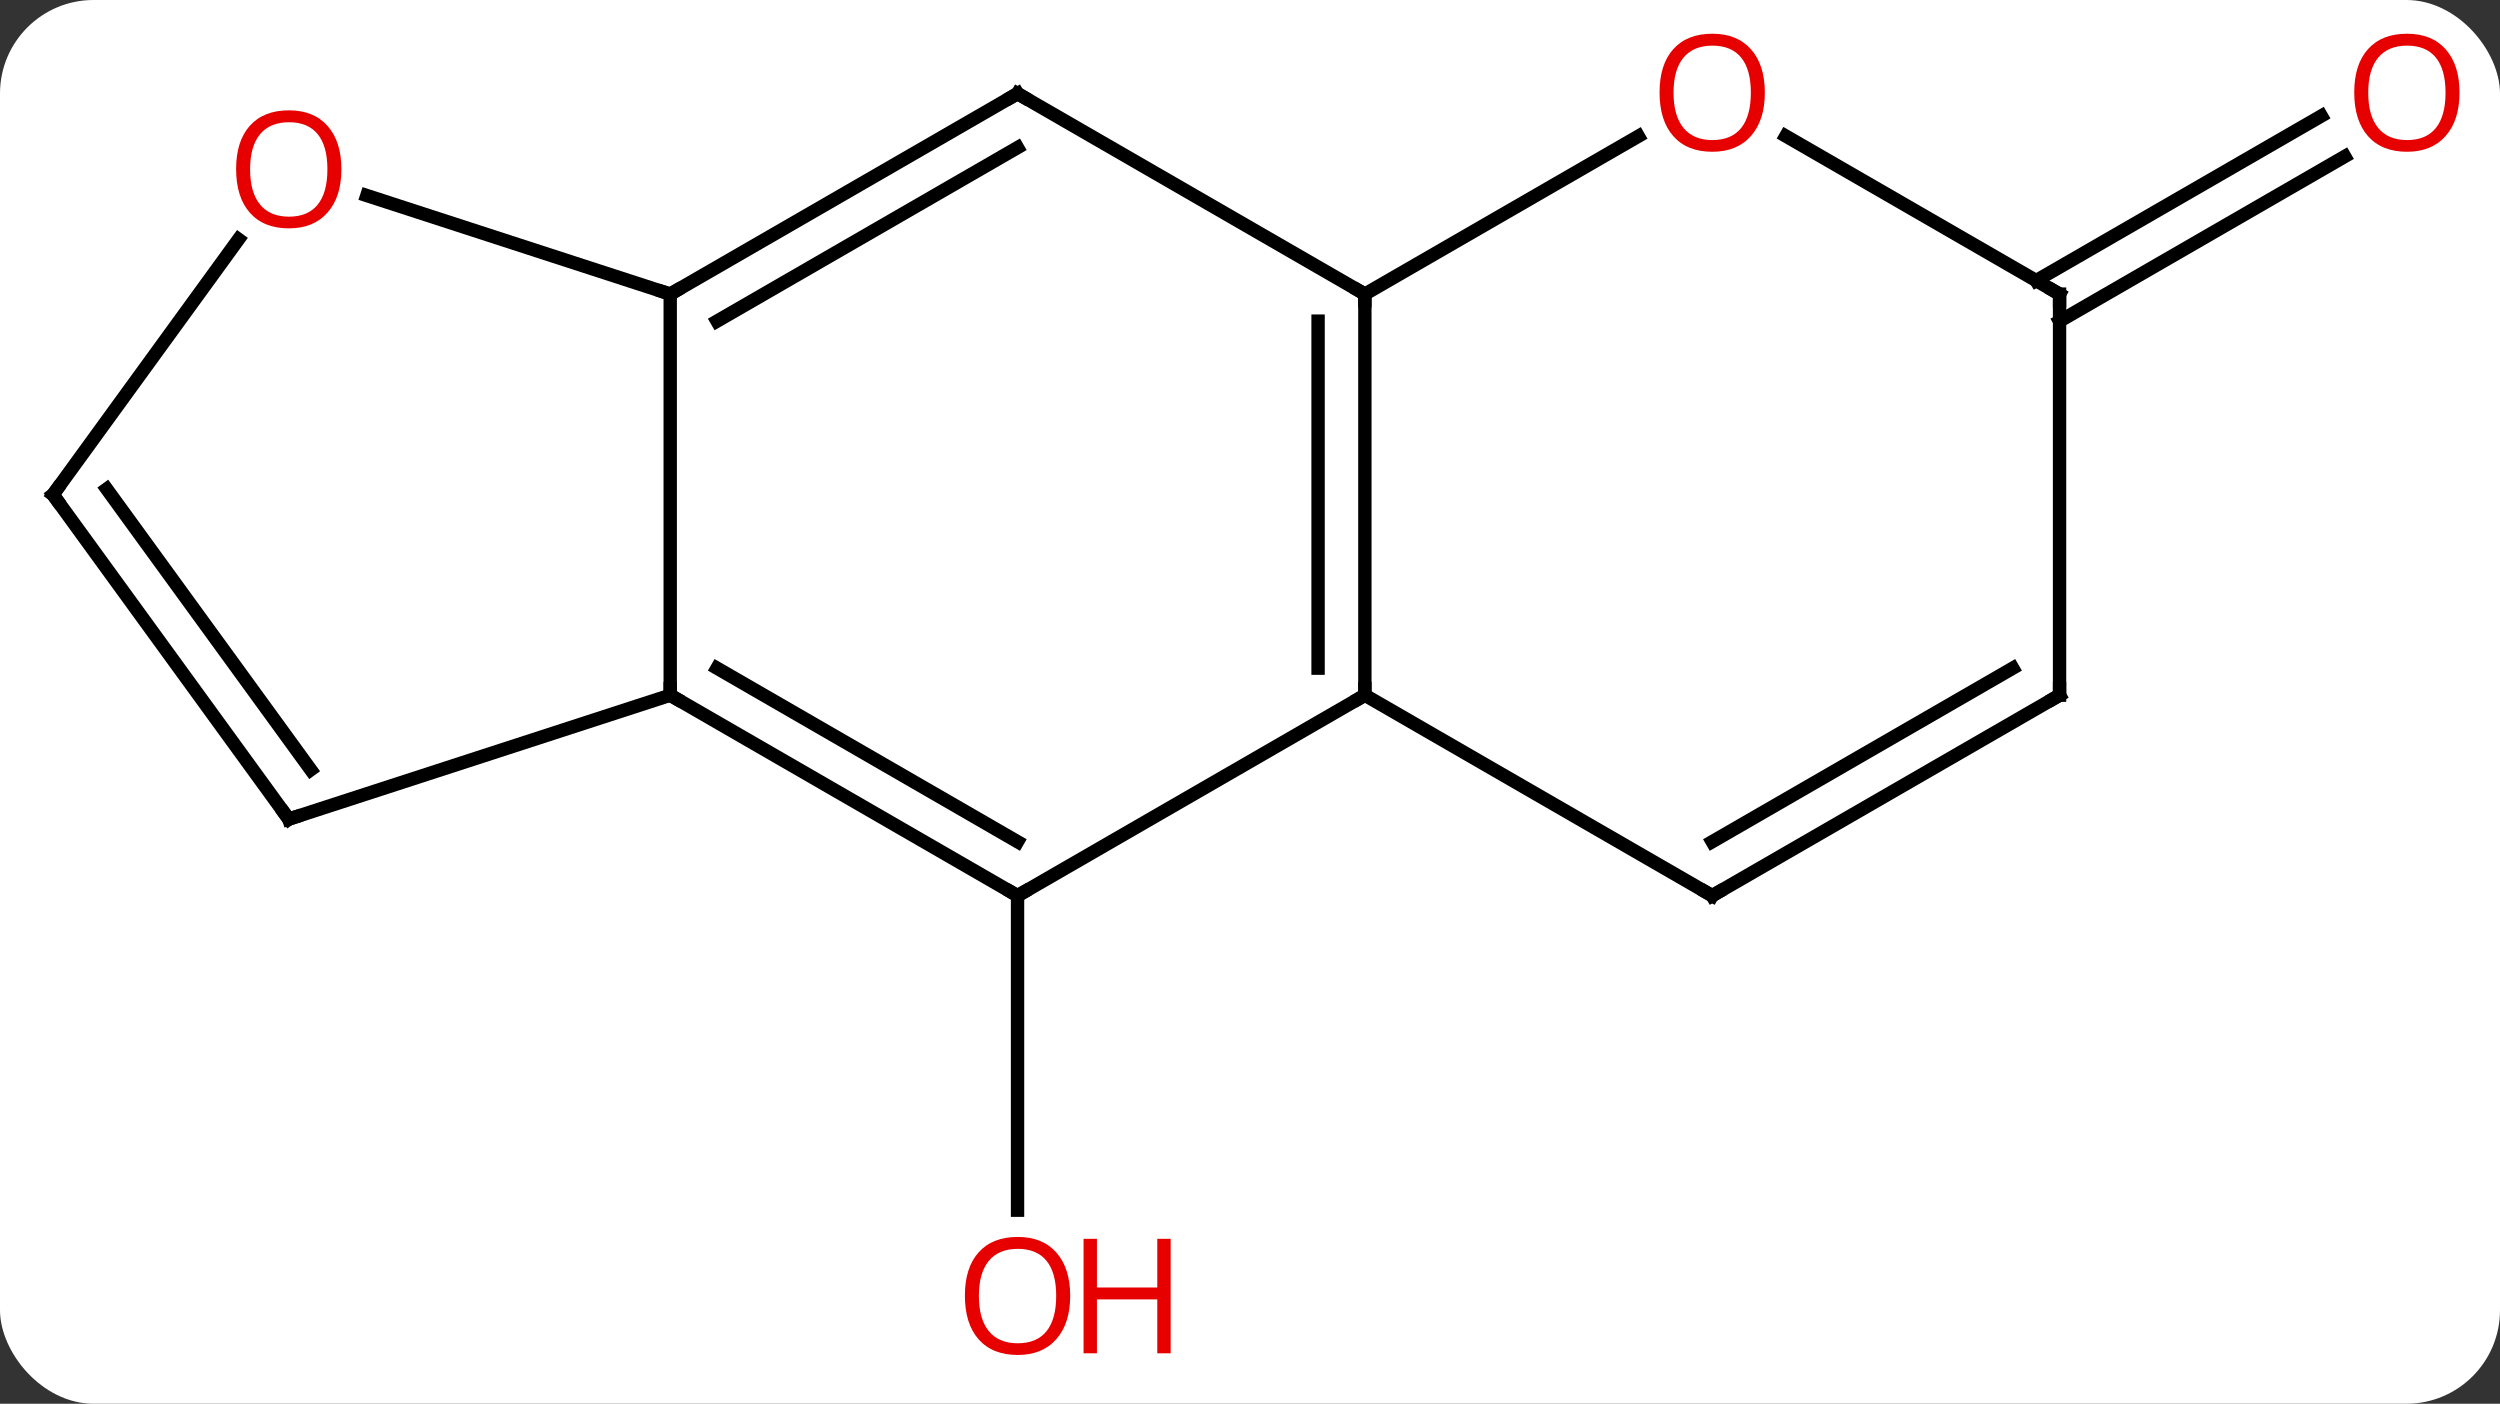 <svg width="187" viewBox="0 0 187 105" style="fill-opacity:1; color-rendering:auto; color-interpolation:auto; text-rendering:auto; stroke:black; stroke-linecap:square; stroke-miterlimit:10; shape-rendering:auto; stroke-opacity:1; fill:black; stroke-dasharray:none; font-weight:normal; stroke-width:1; font-family:'Open Sans'; font-style:normal; stroke-linejoin:miter; font-size:12; stroke-dashoffset:0; image-rendering:auto;" height="105" class="cas-substance-image" xmlns:xlink="http://www.w3.org/1999/xlink" xmlns="http://www.w3.org/2000/svg"><rect x="0" y="0" width="187" height="105" fill="#333333" stroke="none"/><svg class="cas-substance-single-component"><rect y="0" x="0" width="187" stroke="none" ry="7" rx="7" height="105" fill="white" class="cas-substance-group"/><svg y="0" x="0" width="187" viewBox="0 0 187 105" style="fill:black;" height="105" class="cas-substance-single-component-image"><svg><g><g transform="translate(92,52)" style="text-rendering:geometricPrecision; color-rendering:optimizeQuality; color-interpolation:linearRGB; stroke-linecap:butt; image-rendering:optimizeQuality;"><line y2="15" y1="38.523" x2="-15.888" x1="-15.888" style="fill:none;"/><line y2="-31.01" y1="-43.327" x2="60.305" x1="81.637" style="fill:none;"/><line y2="-27.979" y1="-40.296" x2="62.055" x1="83.387" style="fill:none;"/><line y2="-30" y1="0" x2="10.092" x1="10.092" style="fill:none;"/><line y2="-27.979" y1="-2.021" x2="6.592" x1="6.592" style="fill:none;"/><line y2="15" y1="0" x2="-15.888" x1="10.092" style="fill:none;"/><line y2="15" y1="0" x2="36.072" x1="10.092" style="fill:none;"/><line y2="-45" y1="-30" x2="-15.888" x1="10.092" style="fill:none;"/><line y2="-41.811" y1="-30" x2="30.549" x1="10.092" style="fill:none;"/><line y2="0" y1="15" x2="-41.868" x1="-15.888" style="fill:none;"/><line y2="-2.021" y1="10.959" x2="-38.368" x1="-15.888" style="fill:none;"/><line y2="0" y1="15" x2="62.055" x1="36.072" style="fill:none;"/><line y2="-2.021" y1="10.959" x2="58.555" x1="36.072" style="fill:none;"/><line y2="-30" y1="-45" x2="-41.868" x1="-15.888" style="fill:none;"/><line y2="-27.979" y1="-40.959" x2="-38.368" x1="-15.888" style="fill:none;"/><line y2="-30" y1="-41.822" x2="62.055" x1="41.578" style="fill:none;"/><line y2="-30" y1="0" x2="-41.868" x1="-41.868" style="fill:none;"/><line y2="9.27" y1="0" x2="-70.401" x1="-41.868" style="fill:none;"/><line y2="-30" y1="0" x2="62.055" x1="62.055" style="fill:none;"/><line y2="-37.373" y1="-30" x2="-64.561" x1="-41.868" style="fill:none;"/><line y2="-15" y1="9.27" x2="-88.035" x1="-70.401" style="fill:none;"/><line y2="-15.422" y1="5.578" x2="-84.016" x1="-68.757" style="fill:none;"/><line y2="-15" y1="-34.098" x2="-88.035" x1="-74.159" style="fill:none;"/></g><g transform="translate(92,52)" style="fill:rgb(230,0,0); text-rendering:geometricPrecision; color-rendering:optimizeQuality; image-rendering:optimizeQuality; font-family:'Open Sans'; stroke:rgb(230,0,0); color-interpolation:linearRGB;"><path style="stroke:none;" d="M-11.95 44.93 Q-11.95 46.992 -12.99 48.172 Q-14.029 49.352 -15.872 49.352 Q-17.763 49.352 -18.794 48.188 Q-19.826 47.023 -19.826 44.914 Q-19.826 42.82 -18.794 41.672 Q-17.763 40.523 -15.872 40.523 Q-14.013 40.523 -12.982 41.695 Q-11.95 42.867 -11.95 44.93 ZM-18.779 44.93 Q-18.779 46.664 -18.036 47.57 Q-17.294 48.477 -15.872 48.477 Q-14.45 48.477 -13.724 47.578 Q-12.997 46.68 -12.997 44.93 Q-12.997 43.195 -13.724 42.305 Q-14.45 41.414 -15.872 41.414 Q-17.294 41.414 -18.036 42.312 Q-18.779 43.211 -18.779 44.93 Z"/><path style="stroke:none;" d="M-4.435 49.227 L-5.435 49.227 L-5.435 45.195 L-9.95 45.195 L-9.95 49.227 L-10.95 49.227 L-10.95 40.664 L-9.95 40.664 L-9.95 44.305 L-5.435 44.305 L-5.435 40.664 L-4.435 40.664 L-4.435 49.227 Z"/><path style="stroke:none;" d="M91.972 -45.07 Q91.972 -43.008 90.933 -41.828 Q89.894 -40.648 88.051 -40.648 Q86.16 -40.648 85.129 -41.812 Q84.097 -42.977 84.097 -45.086 Q84.097 -47.18 85.129 -48.328 Q86.16 -49.477 88.051 -49.477 Q89.91 -49.477 90.941 -48.305 Q91.972 -47.133 91.972 -45.07 ZM85.144 -45.07 Q85.144 -43.336 85.887 -42.43 Q86.629 -41.523 88.051 -41.523 Q89.472 -41.523 90.199 -42.422 Q90.926 -43.32 90.926 -45.07 Q90.926 -46.805 90.199 -47.695 Q89.472 -48.586 88.051 -48.586 Q86.629 -48.586 85.887 -47.688 Q85.144 -46.789 85.144 -45.07 Z"/></g><g transform="translate(92,52)" style="stroke-linecap:butt; text-rendering:geometricPrecision; color-rendering:optimizeQuality; image-rendering:optimizeQuality; font-family:'Open Sans'; color-interpolation:linearRGB; stroke-miterlimit:5;"><path style="fill:none;" d="M10.092 -0.5 L10.092 0 L9.659 0.25"/><path style="fill:none;" d="M10.092 -29.5 L10.092 -30 L9.659 -30.25"/><path style="fill:none;" d="M-16.321 14.75 L-15.888 15 L-15.455 14.75"/><path style="fill:none;" d="M35.639 14.75 L36.072 15 L36.505 14.75"/><path style="fill:none;" d="M-15.455 -44.75 L-15.888 -45 L-16.321 -44.75"/><path style="fill:rgb(230,0,0); stroke:none;" d="M40.01 -45.07 Q40.01 -43.008 38.97 -41.828 Q37.931 -40.648 36.088 -40.648 Q34.197 -40.648 33.166 -41.812 Q32.135 -42.977 32.135 -45.086 Q32.135 -47.18 33.166 -48.328 Q34.197 -49.477 36.088 -49.477 Q37.947 -49.477 38.978 -48.305 Q40.01 -47.133 40.01 -45.07 ZM33.181 -45.07 Q33.181 -43.336 33.924 -42.43 Q34.666 -41.523 36.088 -41.523 Q37.51 -41.523 38.236 -42.422 Q38.963 -43.32 38.963 -45.07 Q38.963 -46.805 38.236 -47.695 Q37.51 -48.586 36.088 -48.586 Q34.666 -48.586 33.924 -47.688 Q33.181 -46.789 33.181 -45.07 Z"/><path style="fill:none;" d="M-41.435 0.25 L-41.868 0 L-41.868 -0.5"/><path style="fill:none;" d="M61.622 0.25 L62.055 0 L62.055 -0.5"/><path style="fill:none;" d="M-41.435 -30.25 L-41.868 -30 L-42.343 -30.154"/><path style="fill:none;" d="M61.622 -30.25 L62.055 -30 L62.055 -29.5"/><path style="fill:none;" d="M-69.925 9.116 L-70.401 9.27 L-70.695 8.866"/><path style="fill:rgb(230,0,0); stroke:none;" d="M-66.463 -39.34 Q-66.463 -37.278 -67.503 -36.098 Q-68.542 -34.918 -70.385 -34.918 Q-72.276 -34.918 -73.307 -36.083 Q-74.338 -37.247 -74.338 -39.356 Q-74.338 -41.45 -73.307 -42.598 Q-72.276 -43.747 -70.385 -43.747 Q-68.526 -43.747 -67.495 -42.575 Q-66.463 -41.403 -66.463 -39.34 ZM-73.292 -39.34 Q-73.292 -37.606 -72.549 -36.7 Q-71.807 -35.793 -70.385 -35.793 Q-68.963 -35.793 -68.237 -36.692 Q-67.51 -37.59 -67.51 -39.34 Q-67.51 -41.075 -68.237 -41.965 Q-68.963 -42.856 -70.385 -42.856 Q-71.807 -42.856 -72.549 -41.958 Q-73.292 -41.059 -73.292 -39.34 Z"/><path style="fill:none;" d="M-87.741 -14.595 L-88.035 -15 L-87.741 -15.405"/></g></g></svg></svg></svg></svg>